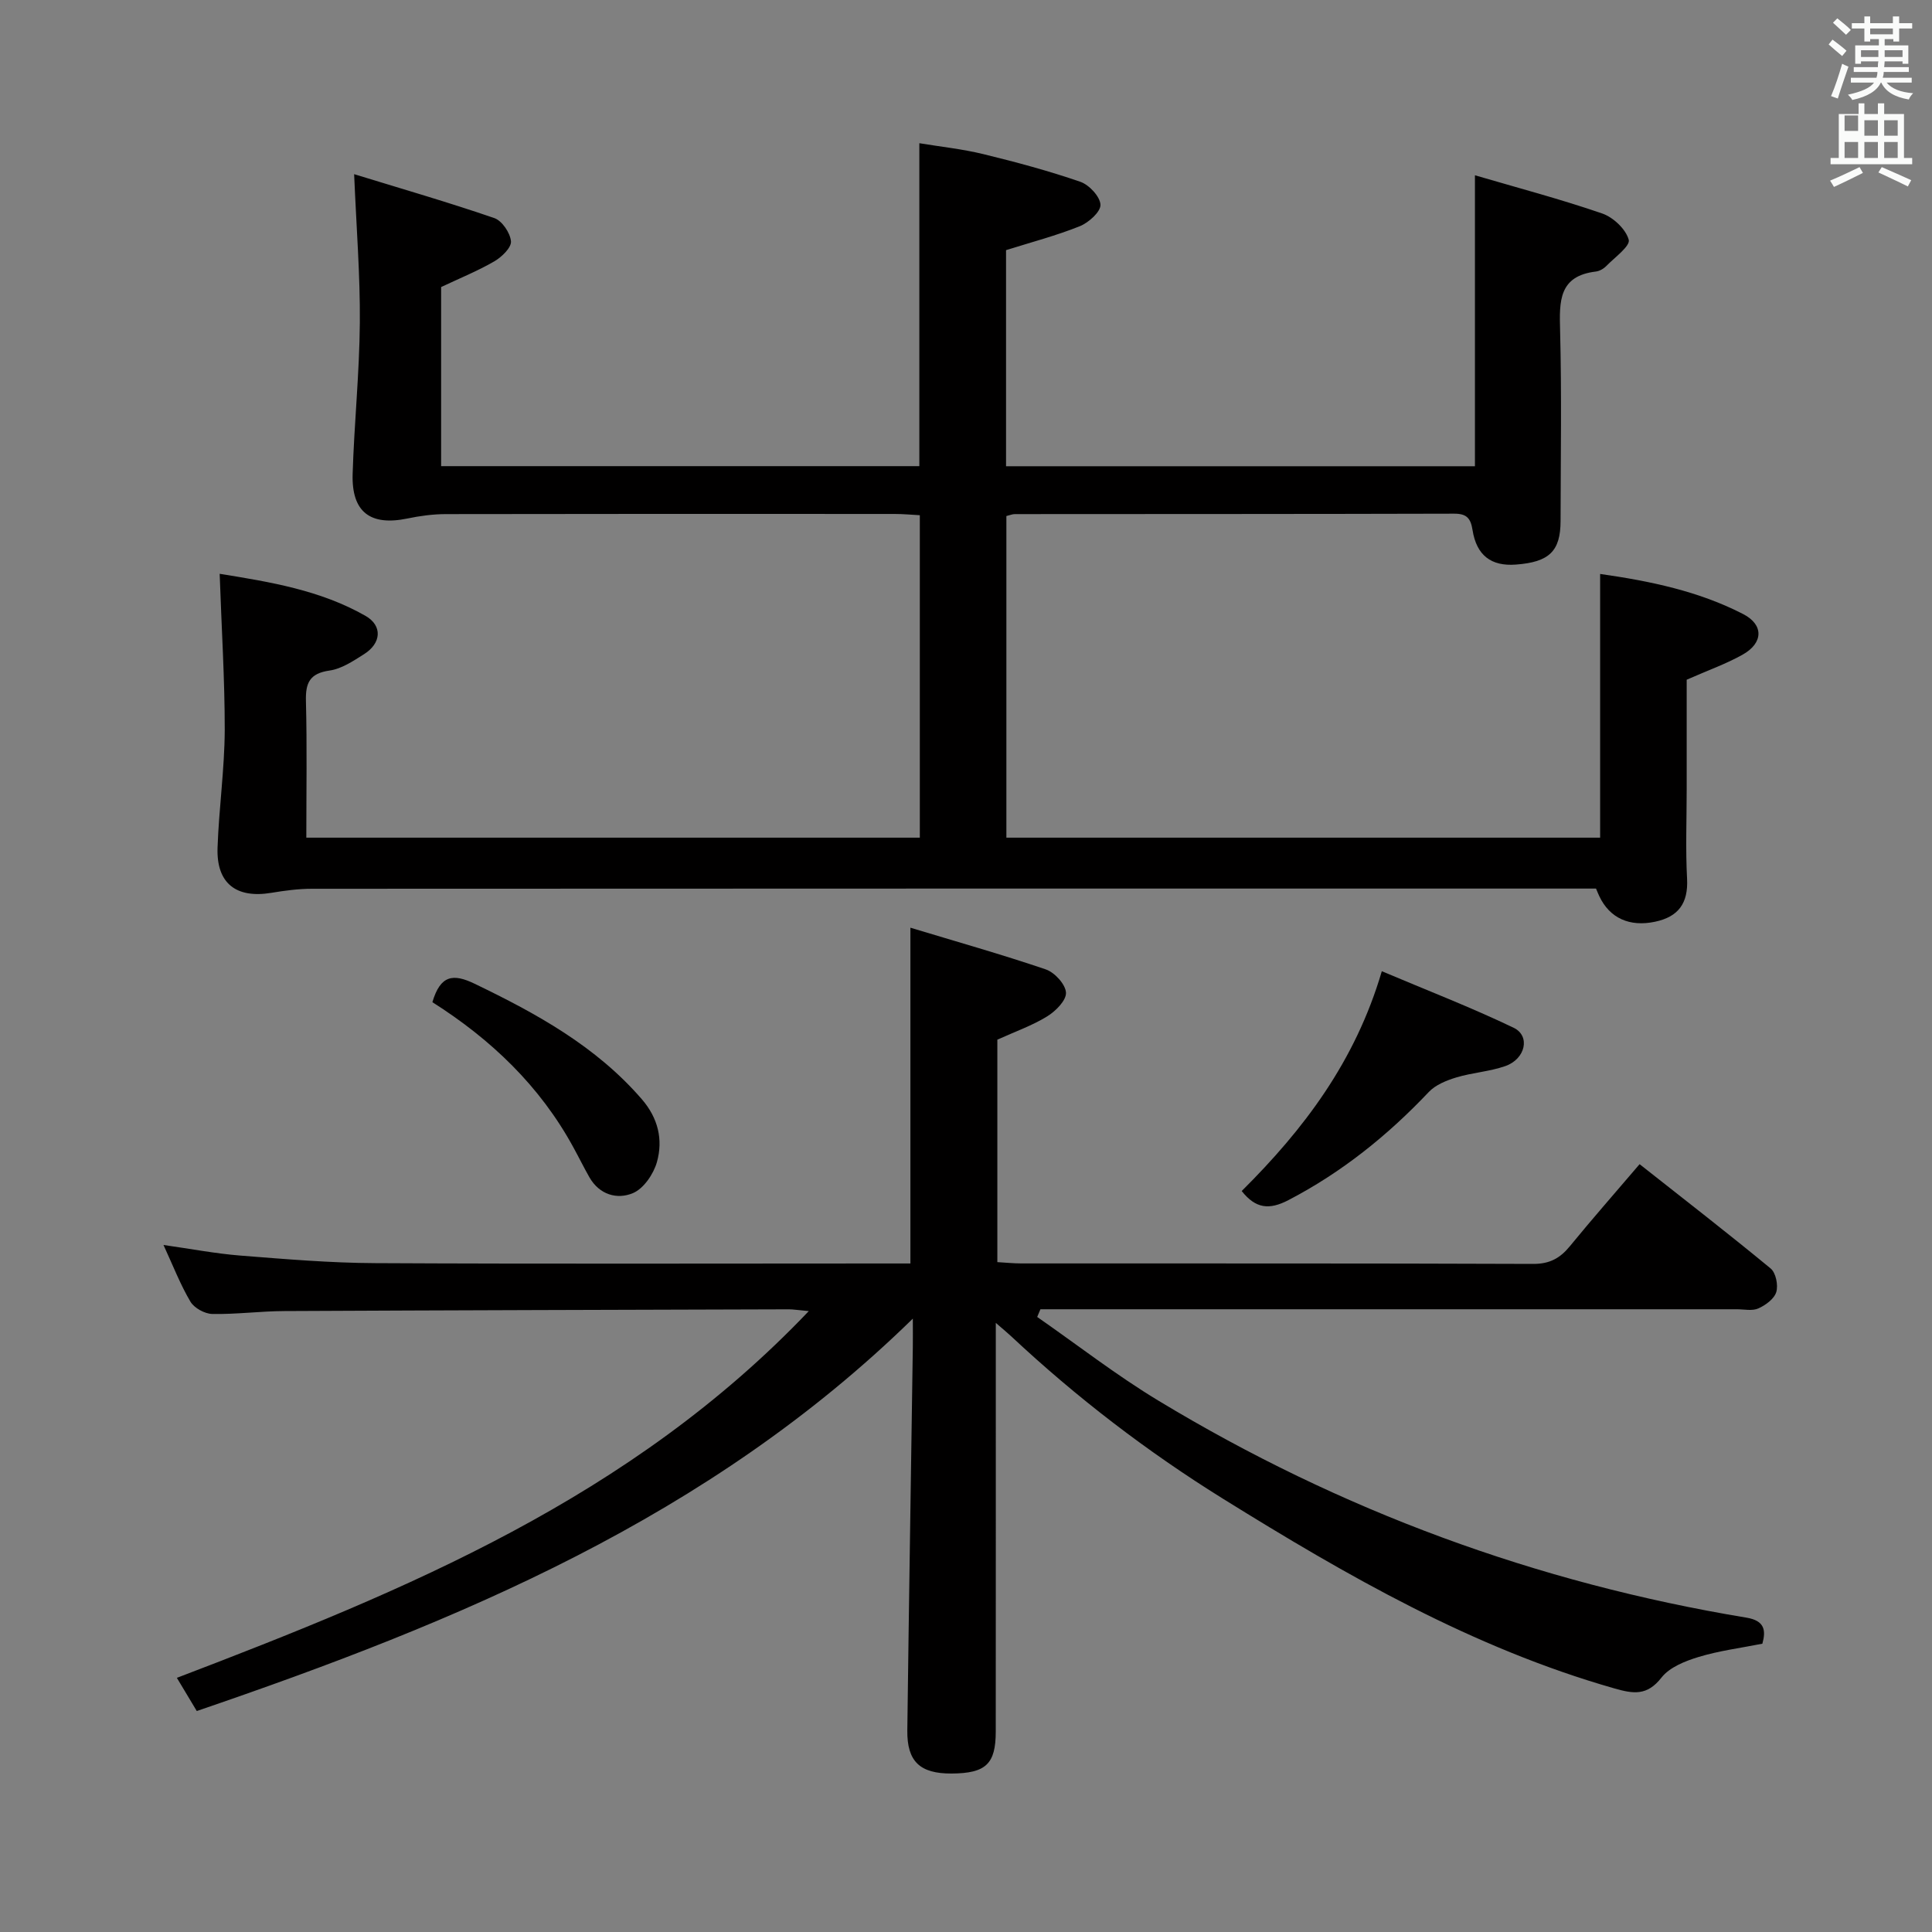 <svg enable-background="new 0 0 400 400" viewBox="0 0 400 400" xmlns="http://www.w3.org/2000/svg"><rect x="0" y="0" width="400" height="400" fill="#808080" stroke="none"/><path d="m378.6 9.2.8-1c.9.7 1.9 1.4 2.9 2.3l-.9 1.1c-1.1-.9-2-1.7-2.8-2.4zm.5 10.7c.9-2.1 1.6-4.3 2.3-6.7.4.2.8.4 1.3.6-.7 2.1-1.5 4.3-2.2 6.6zm.4-15.2.9-.9c1 .8 2 1.6 2.8 2.4l-1 1c-1-.9-1.9-1.8-2.7-2.5zm12.5-1.3h1.2v1.4h2.7v1.1h-2.7v2.7h-1.2v-.5h-1.8v1.3h4.9v3.8h-1.2v-.5h-3.7c0 .4-.1.9-.1 1.2h5.1v1h-5.2c0 .5-.1.9-.2 1.2h6v1h-5.2c1.1 1.3 2.9 2 5.5 2.2-.4.4-.7.8-.9 1.3-2.9-.5-4.8-1.6-5.7-3.5h-.1c-.8 1.7-2.7 2.9-5.9 3.6-.2-.4-.6-.8-.9-1.1 2.8-.6 4.6-1.4 5.4-2.5h-4.8v-1h5.3c.1-.3.2-.7.2-1.2h-4.9v-1h5c0-.4 0-.8.1-1.2h-3.6v.5h-1.2v-3.8h4.9v-1.3h-1.8v.5h-1.2v-2.7h-2.6v-1.1h2.6v-1.4h1.2v1.4h4.7v-1.4zm-6.7 8.4h3.6c0-.4 0-.9 0-1.4h-3.6zm1.9-4.7h4.7v-1.2h-4.7zm6.7 3.3h-3.7v1.4h3.7z" fill="#fafbfa"/><path d="m384.7 21.4h1.3v2.2h2.8v-2.2h1.3v2.2h4.1v9.1h1.7v1.3h-16.9v-1.3h1.7v-9.1h4.1v-2.2zm.3 13.2.7 1.2c-1.8.9-3.8 1.9-6 2.9-.2-.4-.5-.8-.8-1.3 2.4-1 4.4-2 6.1-2.8zm-3.1-7.5h2.8v-3.2h-2.8v4.2zm0 5.6h2.8v-3.3h-2.8zm4.1-4.6h2.8v-3.2h-2.8zm0 4.6h2.8v-3.3h-2.8zm3.6 1.9c2.1.9 4.1 1.8 6.1 2.7l-.7 1.3c-2.2-1.1-4.2-2-6.1-2.9zm3.3-9.7h-2.8v3.2h2.8zm-2.8 7.8h2.8v-3.3h-2.8z" fill="#fafbfa"/><g fill="#010000"><path d="m45.48 118.8c10.42 1.68 20.84 3.38 30.18 8.7 3.58 2.04 3.3 5.68-.29 7.94-2.23 1.41-4.65 3.04-7.15 3.39-4.1.59-4.98 2.54-4.88 6.31.24 9.3.08 18.61.08 28.29h127.02c0-22.06 0-44.14 0-66.76-1.66-.09-3.44-.26-5.21-.26-31-.02-61.99-.03-92.99.03-2.63.01-5.31.37-7.89.91-7.68 1.59-11.58-1.33-11.34-9.22.32-10.46 1.41-20.9 1.49-31.36.08-9.75-.71-19.51-1.18-30.71 9.96 3.06 19.57 5.84 29.02 9.09 1.6.55 3.3 3.07 3.45 4.81.11 1.31-1.92 3.26-3.45 4.15-3.39 1.97-7.07 3.46-11.01 5.32v37.08h99.01c0-22.16 0-44.06 0-66.86 4.33.72 8.87 1.19 13.26 2.26 6.76 1.65 13.51 3.46 20.08 5.73 1.82.63 4.09 3.07 4.16 4.75.06 1.46-2.44 3.7-4.27 4.44-4.88 1.96-10 3.3-15.28 4.96v44.74h97.08c0-19.91 0-39.6 0-60.24 9.01 2.64 17.79 4.96 26.35 7.91 2.29.79 4.9 3.25 5.49 5.44.35 1.31-2.9 3.65-4.63 5.42-.55.57-1.41 1.07-2.18 1.16-7.69.92-7.56 6.16-7.4 12.14.34 13.16.12 26.33.1 39.49-.01 6.28-2.35 8.53-9.27 9.04-5.08.38-8.13-1.88-8.96-7.17-.39-2.47-1.25-3.37-3.79-3.37-30.33.08-60.66.07-90.99.09-.48 0-.95.21-1.73.4v66.59h122.93c0-18.09 0-36.12 0-54.6 10.38 1.48 20.39 3.56 29.6 8.3 4.31 2.21 4.2 6-.1 8.41-3.44 1.93-7.22 3.26-11.58 5.19v22.72c0 6.17-.25 12.34.08 18.49.26 5.06-1.79 7.87-6.61 8.89-5.29 1.13-9.41-.74-11.55-5.26-.21-.43-.38-.88-.69-1.6-1.93 0-3.91 0-5.9 0-86.66 0-173.31-.01-259.97.04-2.8 0-5.62.38-8.39.84-7.29 1.21-11.39-1.96-11.14-9.33.28-8.13 1.45-16.25 1.49-24.37.01-10.57-.67-21.16-1.05-32.35z"/><path d="m40.74 354.25c-1.48-2.46-2.66-4.44-4.12-6.87 47.45-18.12 94.05-37.27 130.83-75.93-2.32-.21-3.22-.37-4.11-.37-34.82.1-69.64.19-104.46.36-4.98.02-9.97.7-14.94.6-1.56-.03-3.73-1.23-4.51-2.54-2.09-3.53-3.59-7.42-5.58-11.74 5.66.8 10.8 1.79 15.98 2.2 9.27.73 18.57 1.52 27.86 1.56 34.99.18 69.98.07 104.97.07h5.83c0-23.13 0-45.68 0-69.52 9.54 2.89 18.88 5.52 28.04 8.64 1.83.62 4.08 3.09 4.17 4.81.08 1.61-2.15 3.84-3.91 4.92-3.05 1.88-6.52 3.1-10.3 4.81v46.06c1.73.1 3.35.27 4.97.27 35.32.02 70.65-.04 105.97.1 3.41.01 5.56-1.18 7.59-3.66 4.63-5.66 9.46-11.15 14.44-16.99 9.23 7.28 18.29 14.3 27.13 21.59 1.08.89 1.6 3.45 1.17 4.88-.42 1.41-2.21 2.72-3.7 3.39-1.25.57-2.95.18-4.44.18-46.32 0-92.64 0-138.96 0-1.75 0-3.5 0-5.25 0-.22.53-.45 1.06-.67 1.59 8.36 5.81 16.43 12.1 25.13 17.35 37.67 22.77 78.29 37.72 121.73 44.91 3.78.63 4.04 2.65 3.28 5.39-4.53.9-8.98 1.46-13.21 2.75-2.78.84-6.01 2.13-7.68 4.27-2.97 3.8-5.8 3.37-9.78 2.23-29.29-8.36-55.32-23.31-80.95-39.23-15.77-9.8-30.37-21-43.9-33.66-.71-.67-1.47-1.29-3.19-2.78v6.13c0 26.16.01 52.32-.01 78.48 0 6.73-2.06 8.65-9.16 8.69-6.52.03-9.23-2.47-9.15-8.95.33-26.46.76-52.93 1.14-79.39.03-1.75 0-3.5 0-5.84-42.15 41.23-94.1 62.74-148.25 81.24z"/><path d="m257.08 246.59c12.86-12.79 23.5-26.78 29.01-45.51 9.24 3.91 18.43 7.46 27.28 11.7 3.54 1.69 2.47 6.48-1.71 7.94-3.25 1.14-6.83 1.35-10.14 2.35-2.04.62-4.3 1.53-5.71 3.02-8.52 9-17.99 16.62-29.05 22.38-4 2.08-6.79 1.76-9.68-1.88z"/><path d="m89.52 207.49c1.67-5.64 4.31-5.96 8.76-3.81 12.82 6.18 25.12 12.93 34.61 23.91 3.37 3.9 4.42 8.37 3.12 13-.7 2.48-2.74 5.49-4.96 6.43-3.27 1.38-6.95.35-9.02-3.28-1.15-2.02-2.18-4.12-3.3-6.16-6.93-12.73-17.06-22.39-29.21-30.09z"/></g></svg>